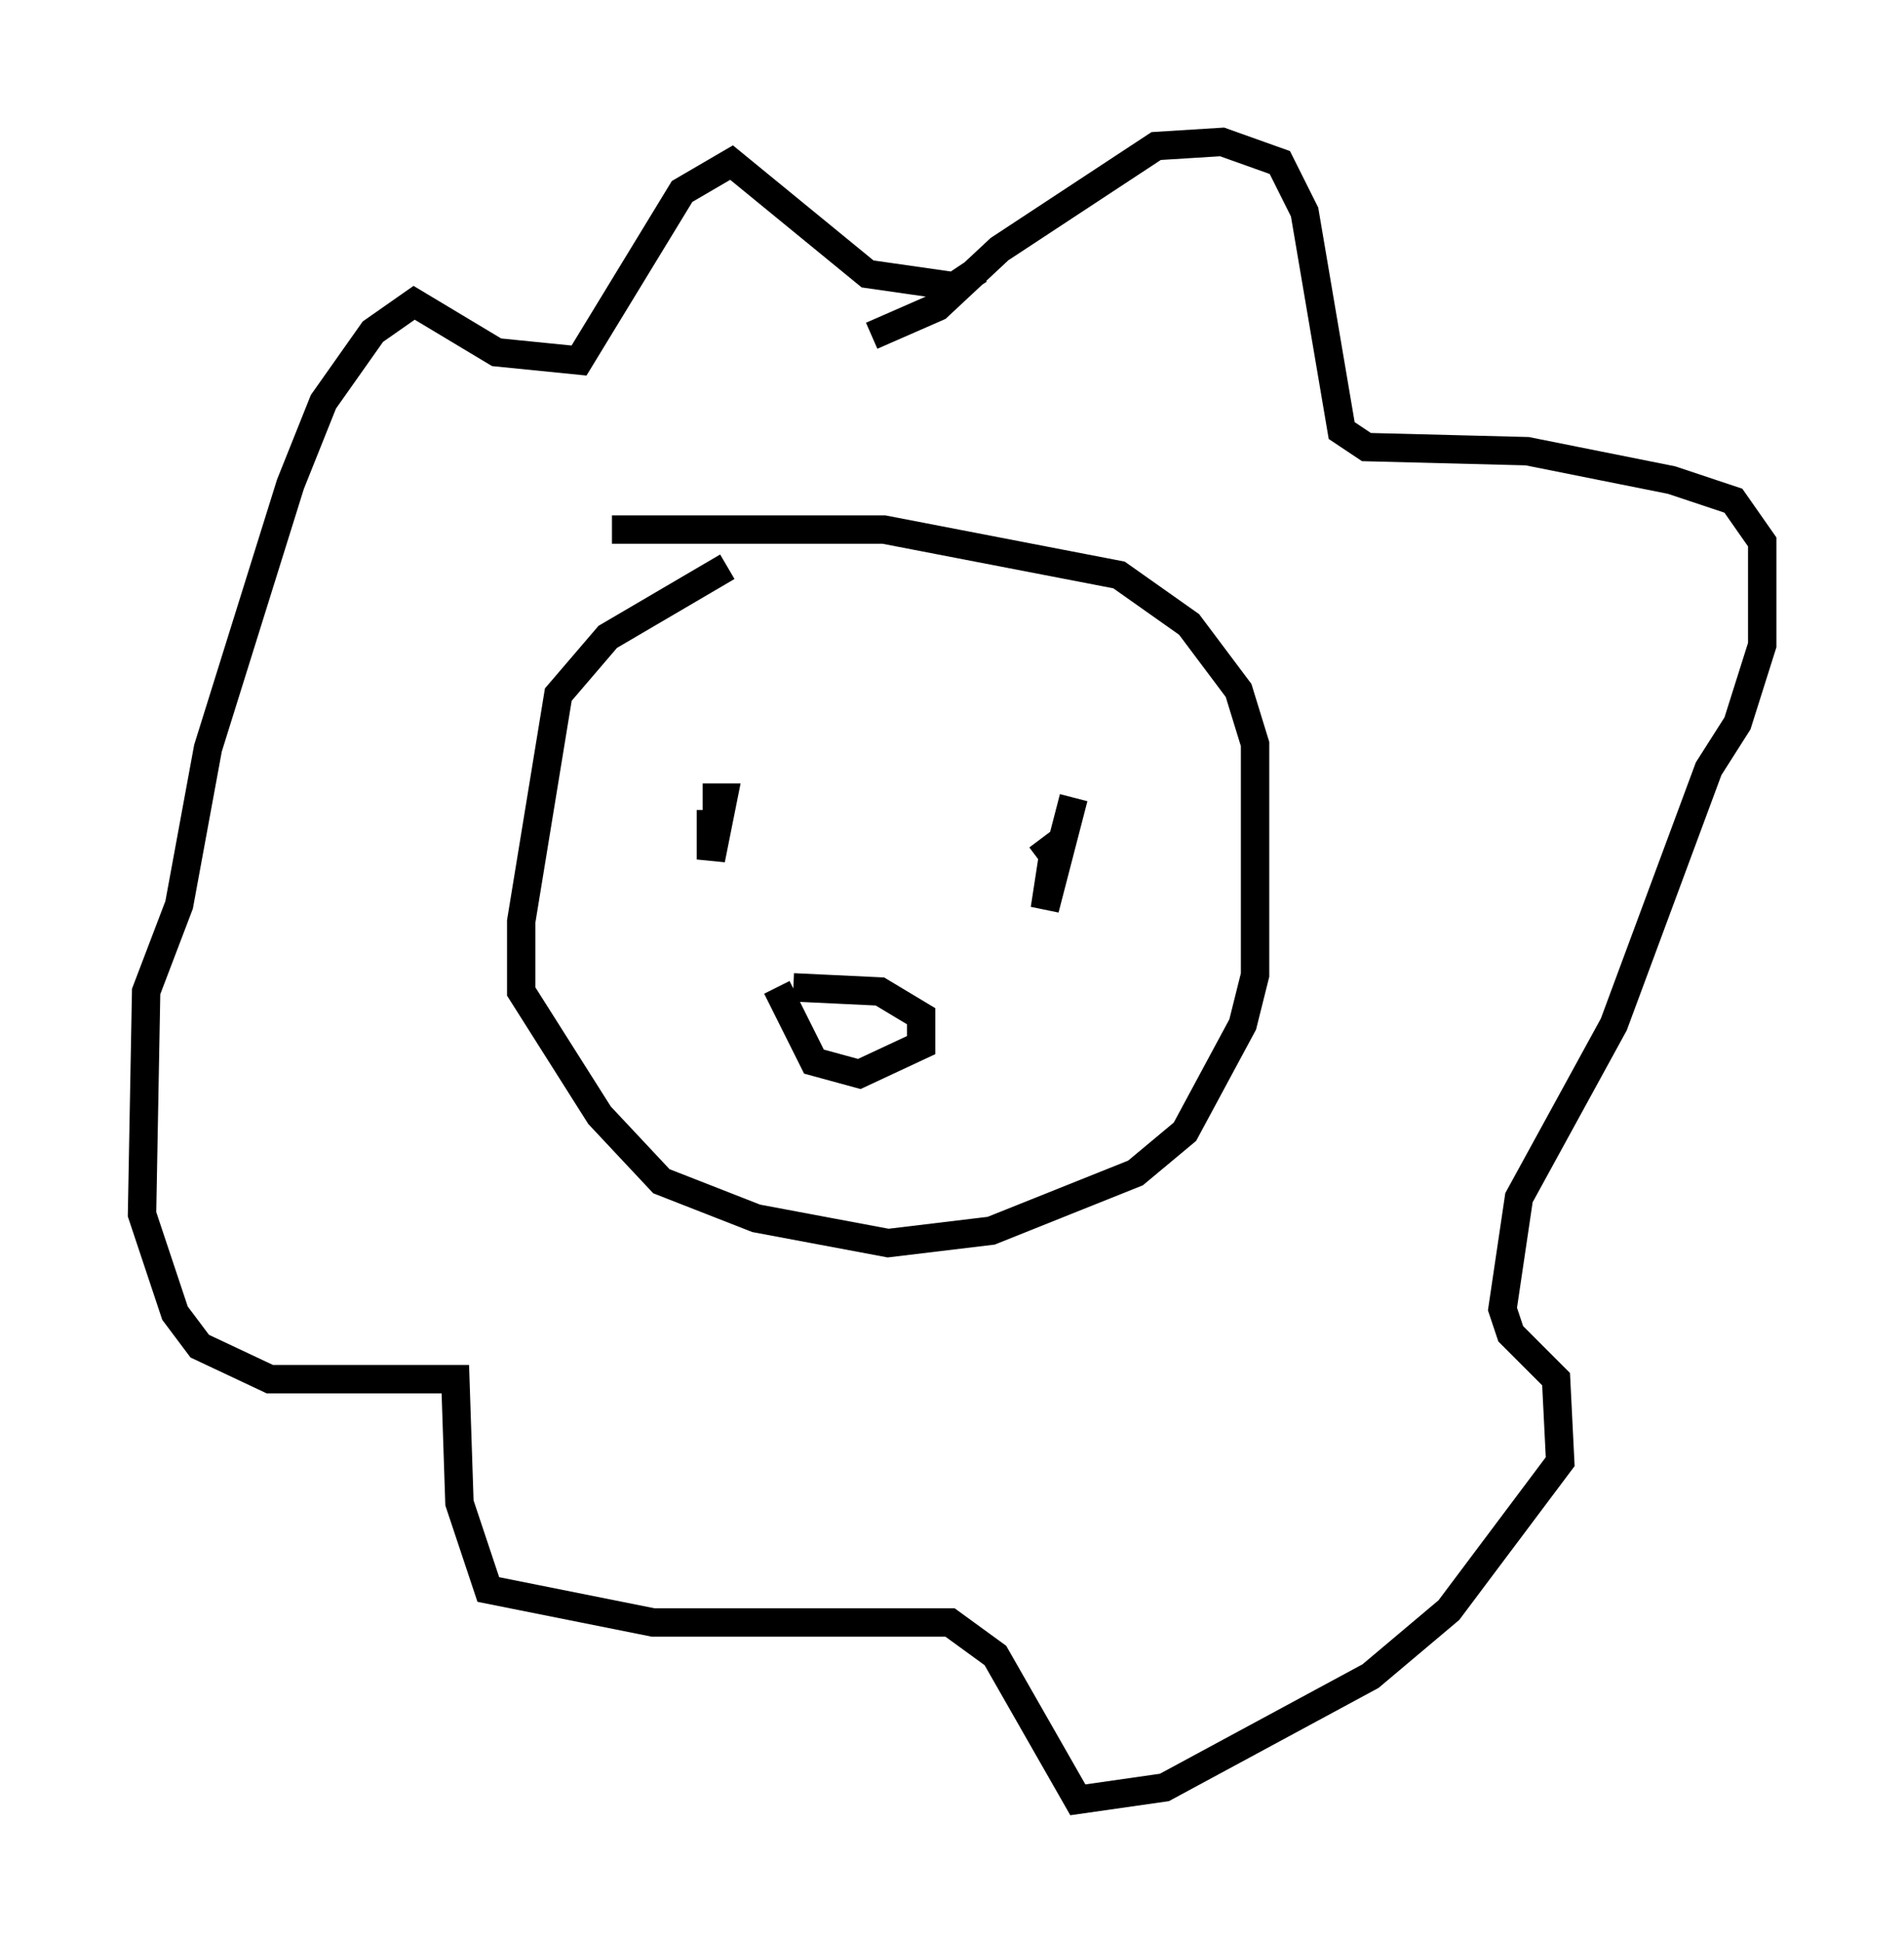 <?xml version="1.0" encoding="utf-8" ?>
<svg baseProfile="full" height="68.391" version="1.1" width="67.084" xmlns="http://www.w3.org/2000/svg" xmlns:ev="http://www.w3.org/2001/xml-events" xmlns:xlink="http://www.w3.org/1999/xlink"><defs /><rect fill="white" height="68.391" width="67.084" x="0" y="0" /><path d="M26.352, 19.961 m-0.726, 0.0 l-4.212, 2.469 -1.743, 2.034 l-1.307, 7.989 0.0, 2.469 l2.76, 4.358 2.179, 2.324 l3.341, 1.307 4.648, 0.872 l3.631, -0.436 5.084, -2.034 l1.743, -1.453 2.034, -3.777 l0.436, -1.743 0.0, -8.134 l-0.581, -1.888 -1.743, -2.324 l-2.469, -1.743 -8.279, -1.598 l-9.587, 0.0 m3.196, 9.441 l0.726, 0.0 -0.436, 2.179 l0.0, -1.743 m12.782, -0.436 l-1.017, 3.922 0.291, -1.888 l-0.436, -0.581 m-8.715, 5.229 l3.05, 0.145 1.453, 0.872 l0.0, 1.017 -2.179, 1.017 l-1.598, -0.436 -1.307, -2.615 m3.341, -22.95 l2.324, -1.017 2.179, -2.034 l5.52, -3.631 2.324, -0.145 l2.034, 0.726 0.872, 1.743 l1.307, 7.698 0.872, 0.581 l5.665, 0.145 5.084, 1.017 l2.179, 0.726 1.017, 1.453 l0.0, 3.631 -0.872, 2.76 l-1.017, 1.598 -3.341, 9.006 l-3.341, 6.101 -0.581, 3.922 l0.291, 0.872 1.598, 1.598 l0.145, 2.905 -3.922, 5.229 l-2.76, 2.324 -7.263, 3.922 l-3.05, 0.436 -2.905, -5.084 l-1.598, -1.162 -10.458, 0.0 l-5.81, -1.162 -1.017, -3.05 l-0.145, -4.358 -6.536, 0.0 l-2.469, -1.162 -0.872, -1.162 l-1.162, -3.486 0.145, -7.844 l1.162, -3.05 1.017, -5.52 l2.905, -9.296 1.162, -2.905 l1.743, -2.469 1.453, -1.017 l2.905, 1.743 2.905, 0.291 l3.631, -5.955 1.743, -1.017 l4.793, 3.922 3.05, 0.436 l0.872, -0.581 " fill="none" stroke="black" stroke-width="1" /></svg>
